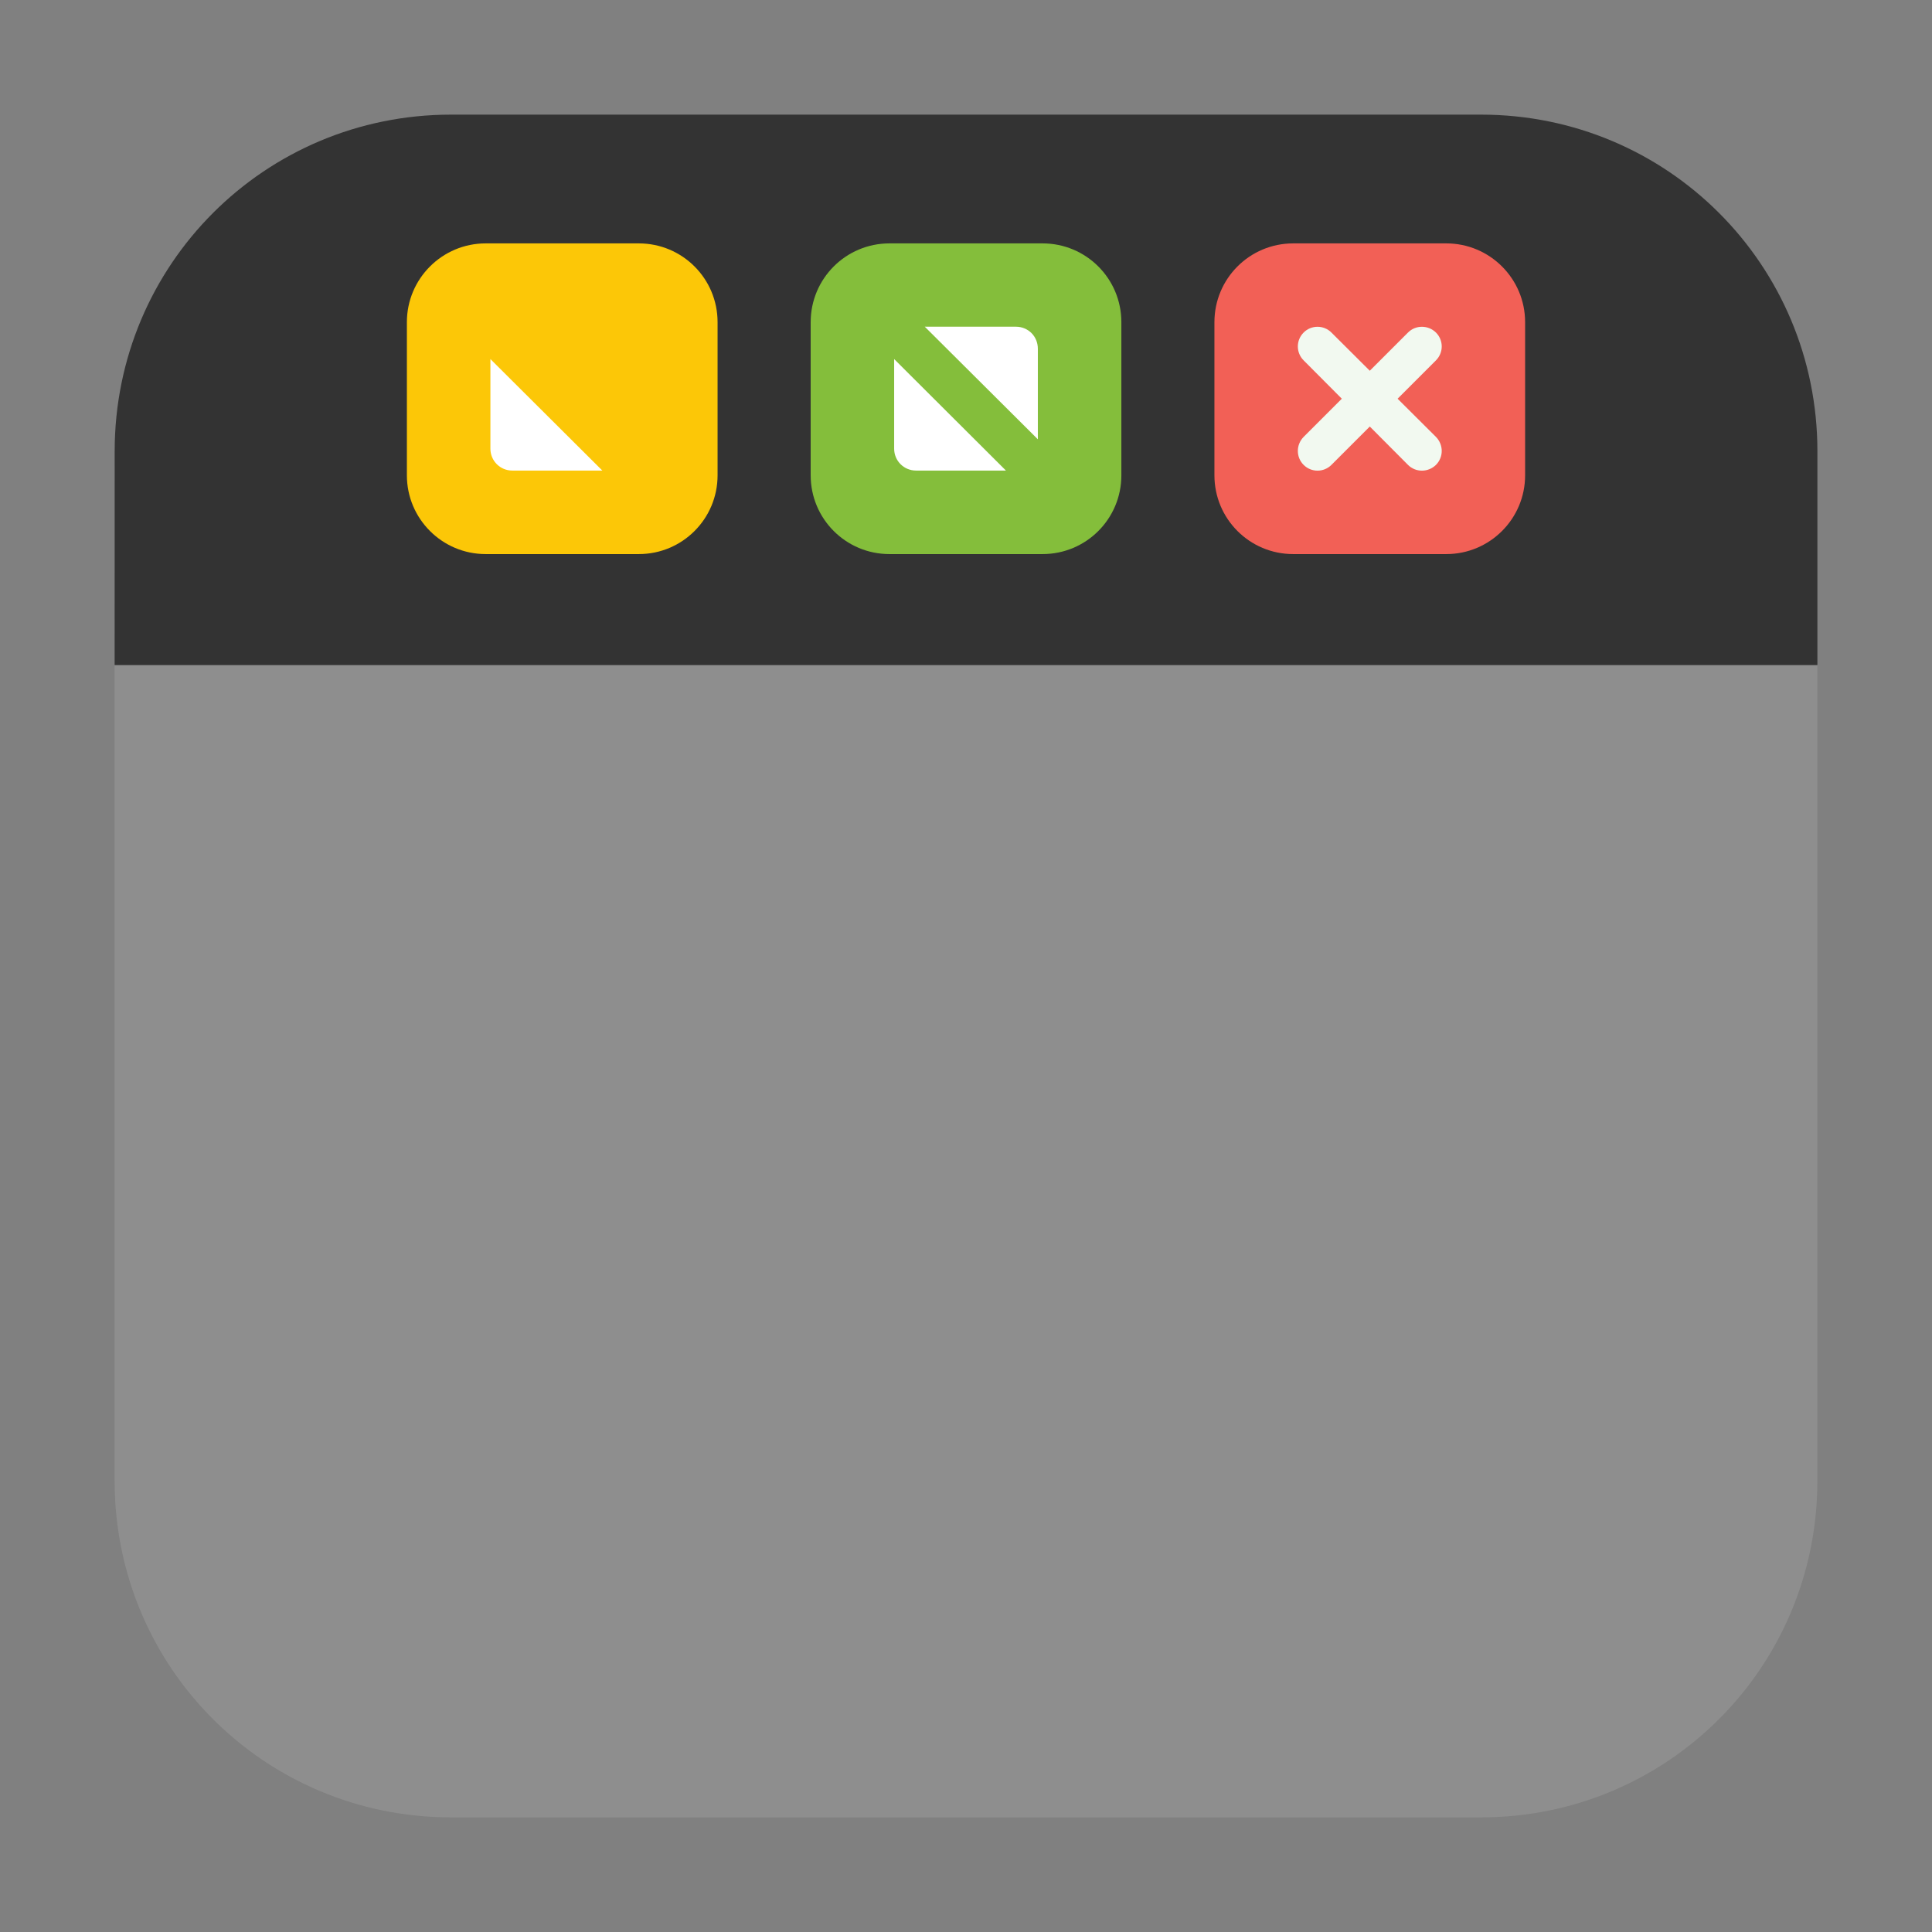 <svg height="48pt" viewBox="0 0 48 48" width="48pt" xmlns="http://www.w3.org/2000/svg"><rect x="0" y="0" width="48" height="48" fill="#808080" stroke="none"/><path d="m2.848 16.523v20.27c0 4.633 3.727 8.359 8.359 8.359h25.586c4.633 0 8.359-3.727 8.359-8.359v-20.27zm0 0" fill="#8e8e8e" fill-rule="evenodd"/><path d="m2.848 16.523h42.305v-5.312c0-4.633-3.727-8.363-8.359-8.363h-25.586c-4.633 0-8.359 3.73-8.359 8.363zm0 0" fill="#333" fill-rule="evenodd"/><path d="m32.129 6.047h3.805c1.078 0 1.957.875 1.957 1.957v3.805c0 1.082-.879 1.957-1.957 1.957h-3.805c-1.082 0-1.957-.875-1.957-1.957v-3.805c0-1.082.875-1.957 1.957-1.957zm0 0" fill="#f26056"/><path d="m35.676 8.262c-.195-.191-.504-.191-.695 0l-.949.949-.953-.949c-.191-.191-.5-.191-.691 0-.191.191-.191.5 0 .691l.949.953-.949.949c-.191.195-.191.504 0 .695.191.191.5.191.691 0l .953-.953.949.953c.191.191.5.191.695 0 .191-.191.191-.5 0-.695l-.953-.949.953-.953c.191-.191.191-.5 0-.691zm0 0" fill="#f2f9f0"/><path d="m22.098 6.047h3.805c1.082 0 1.957.875 1.957 1.957v3.805c0 1.082-.875 1.957-1.957 1.957h-3.805c-1.082 0-1.957-.875-1.957-1.957v-3.805c0-1.082.875-1.957 1.957-1.957zm0 0" fill="#84be3b"/><path d="m24.992 11.691-2.777-2.77v2.227c0 .301.242.543.543.543zm0 0" fill="#fff"/><path d="m25.629 8.277c-.098-.098-.234-.16-.387-.16h-2.266l2.809 2.797v-2.25c0-.152-.059-.289-.156-.387zm0 0" fill="#fff"/><path d="m12.066 6.047h3.805c1.082 0 1.957.875 1.957 1.957v3.805c0 1.082-.875 1.957-1.957 1.957h-3.805c-1.078 0-1.957-.875-1.957-1.957v-3.805c0-1.082.879-1.957 1.957-1.957zm0 0" fill="#fcc707"/><path d="m14.965 11.691-2.781-2.77v2.227c0 .301.242.543.543.543zm0 0" fill="#fff"/></svg>